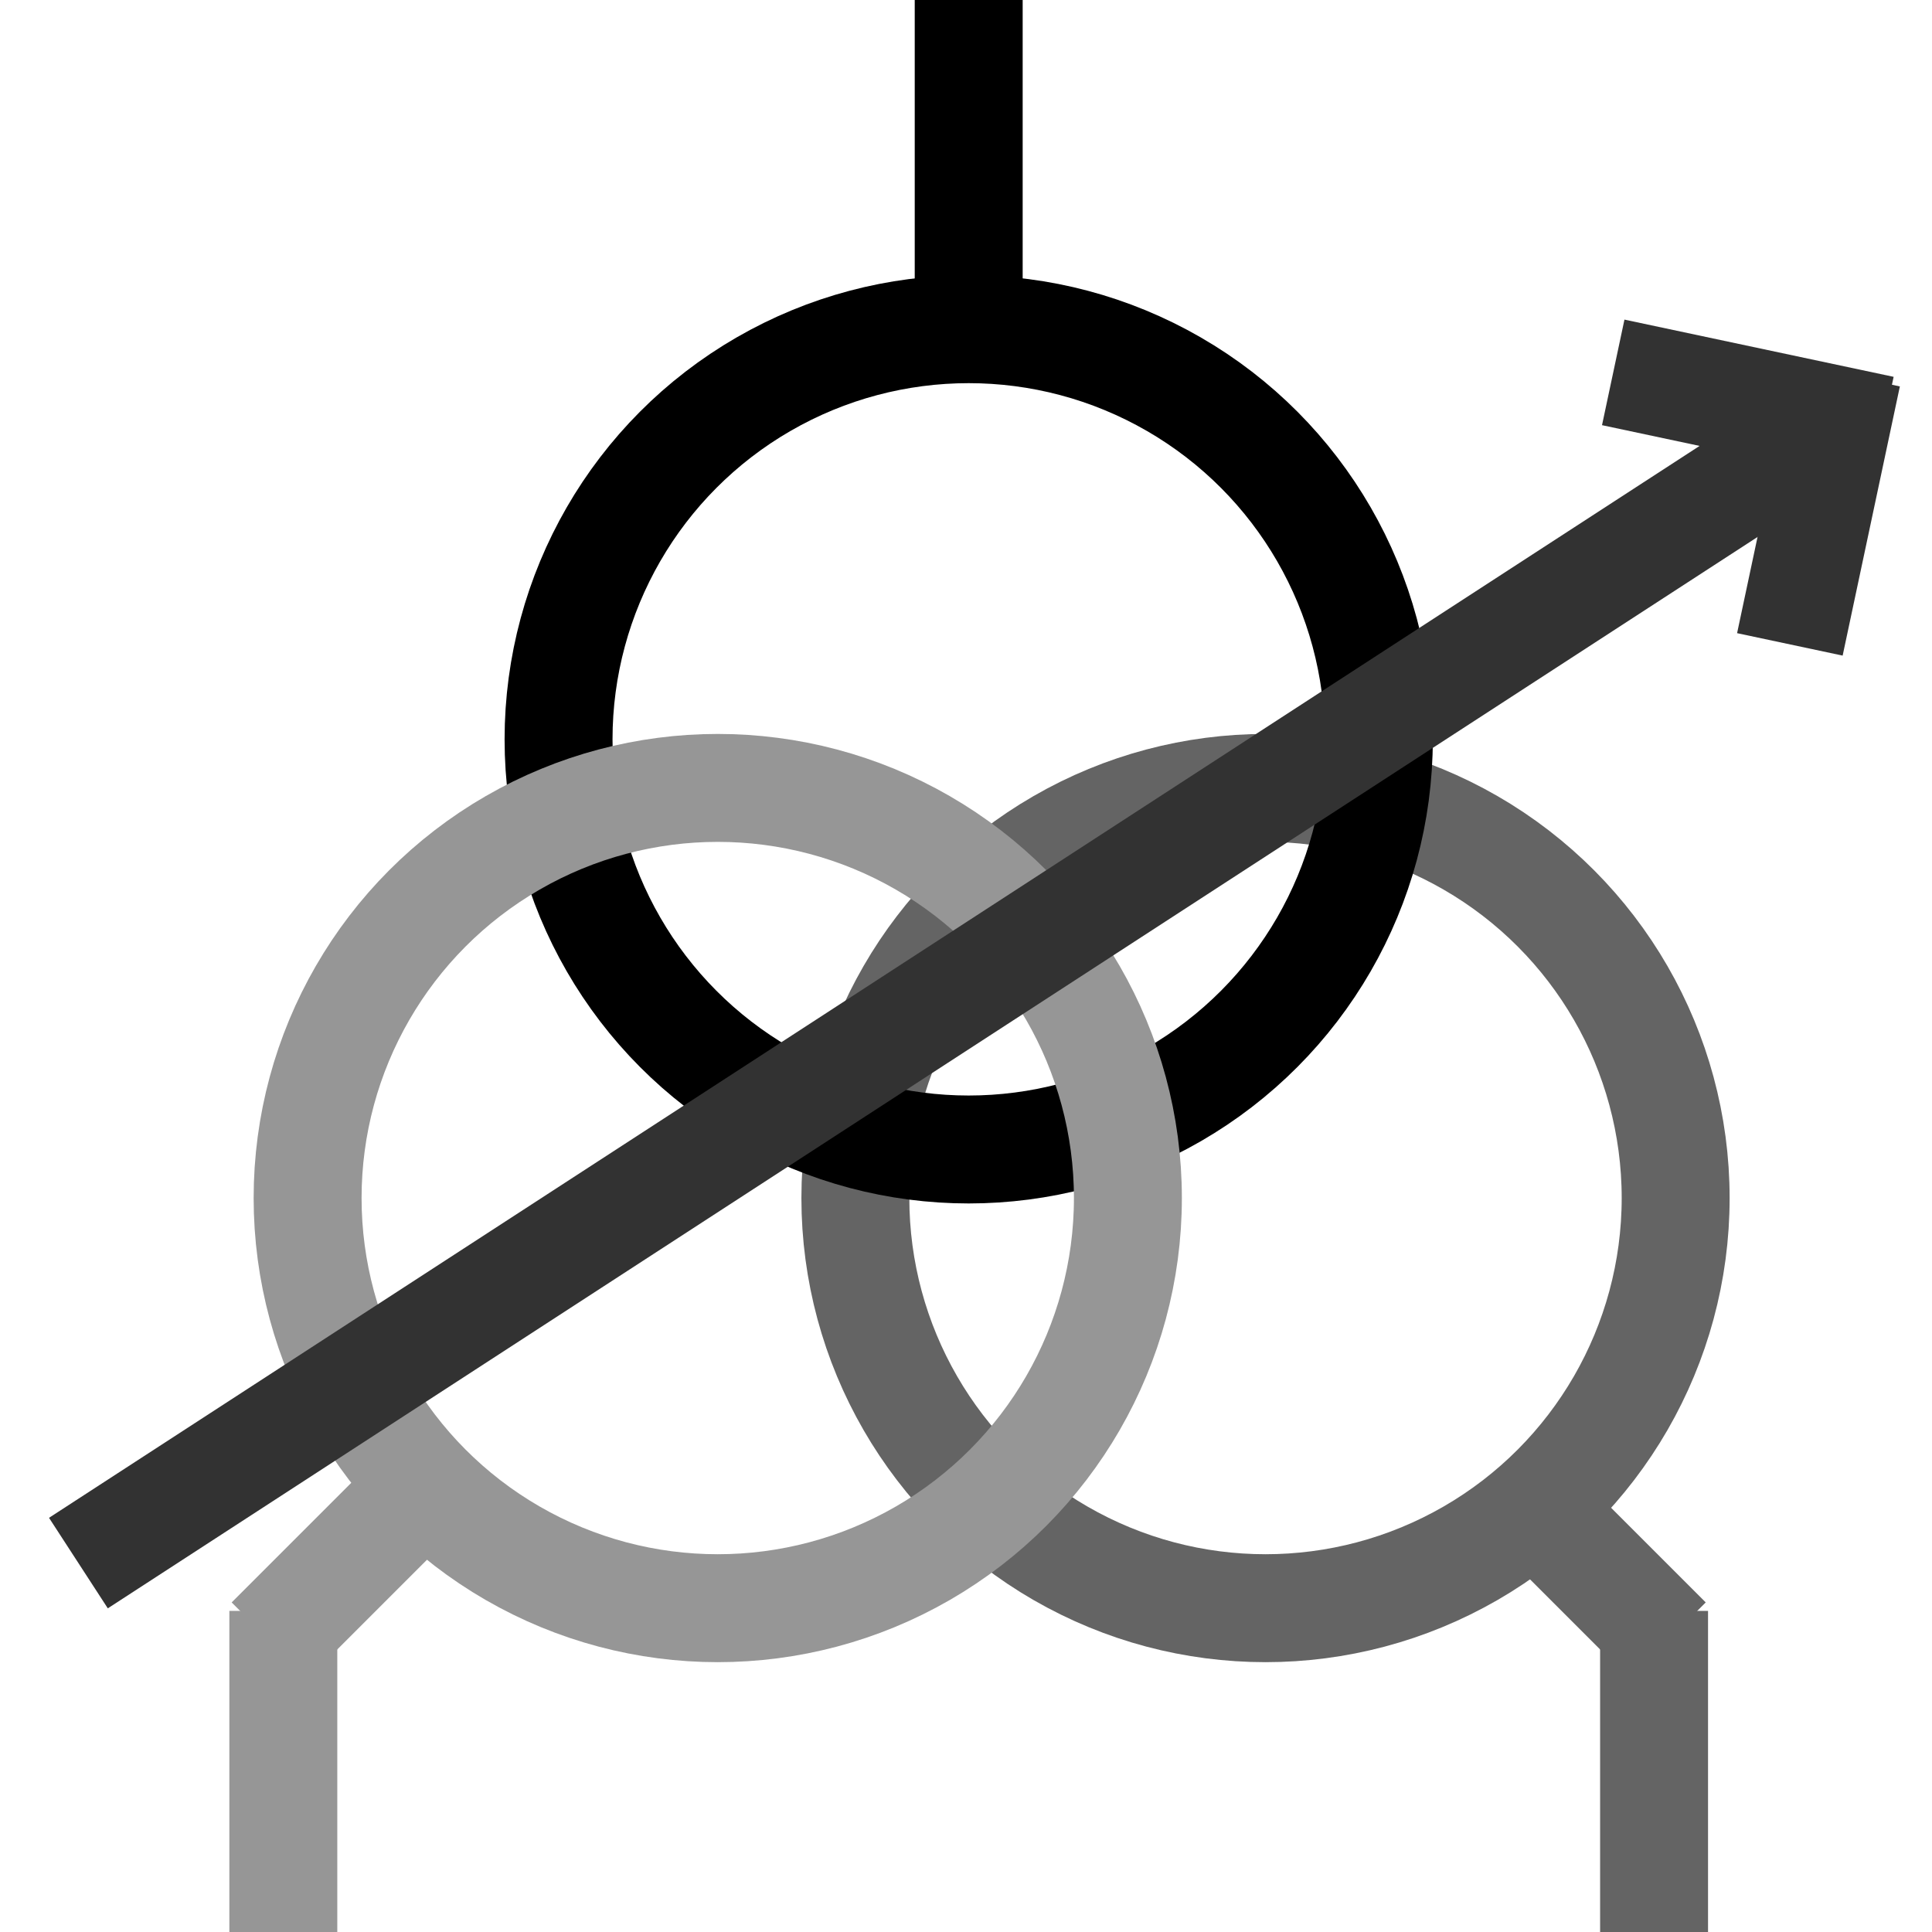 <?xml version="1.0" encoding="utf-8"?>
<!-- Generator: Adobe Illustrator 24.2.3, SVG Export Plug-In . SVG Version: 6.00 Build 0)  -->
<svg version="1.1"
	 id="svg8" xmlns:cc="http://creativecommons.org/ns#" xmlns:dc="http://purl.org/dc/elements/1.1/" xmlns:inkscape="http://www.inkscape.org/namespaces/inkscape" xmlns:rdf="http://www.w3.org/1999/02/22-rdf-syntax-ns#" xmlns:sodipodi="http://sodipodi.sourceforge.net/DTD/sodipodi-0.dtd" xmlns:svg="http://www.w3.org/2000/svg"
	 xmlns="http://www.w3.org/2000/svg" xmlns:xlink="http://www.w3.org/1999/xlink" x="0px" y="0px" viewBox="0 0 71.6 71.6"
	 style="enable-background:new 0 0 71.6 71.6;" xml:space="preserve">
<style type="text/css">
	.st0{fill:none;stroke:#646464;stroke-width:4;stroke-miterlimit:15.118;}
	.st1{fill:none;stroke:#000000;stroke-width:4;stroke-miterlimit:15.118;}
	.st2{fill:none;stroke:#969696;stroke-width:4;stroke-miterlimit:15.118;}
	.st3{fill:none;stroke:#323232;stroke-width:4;stroke-miterlimit:15.119;}
	.st4{fill:none;stroke:#323232;stroke-width:4;stroke-miterlimit:15.118;}
</style>
<g id="layer1" inkscape:groupmode="layer" inkscape:label="Capa 1">
	<circle id="path1191-7" class="st0" cx="46.9" cy="44.4" r="15.2"/>
	<circle id="path1191" class="st1" cx="35.9" cy="27.4" r="15.2"/>
	<circle id="circle1712" class="st2" cx="26.6" cy="44.4" r="15.2"/>
	<line class="st1" x1="35.9" y1="12.2" x2="35.9" y2="-1"/>
	<path id="path1287" class="st2" d="M10.5,71.6V59.7"/>
	<path id="path1380" class="st2" d="M10,60.8l4.8-4.8"/>
	<path id="path1436" class="st0" d="M61.3,71.6V59.7"/>
	<path id="path1518" class="st0" d="M61.8,60.8L57,56"/>
	<g id="g1606" transform="rotate(-33,24.903,4.948)">
		<g id="g1600" transform="matrix(0.707,0.707,-0.707,0.707,22.754,-1.716)">
			<path id="path1028" class="st3" d="M50.7,2.9l0,10.2"/>
			<path id="path1028-7" class="st3" d="M42.2,4.6l10.2,0"/>
		</g>
		<path id="path1028-7-2" class="st4" d="M-22.4,37.4l76.3,0"/>
	</g>
</g>
</svg>

